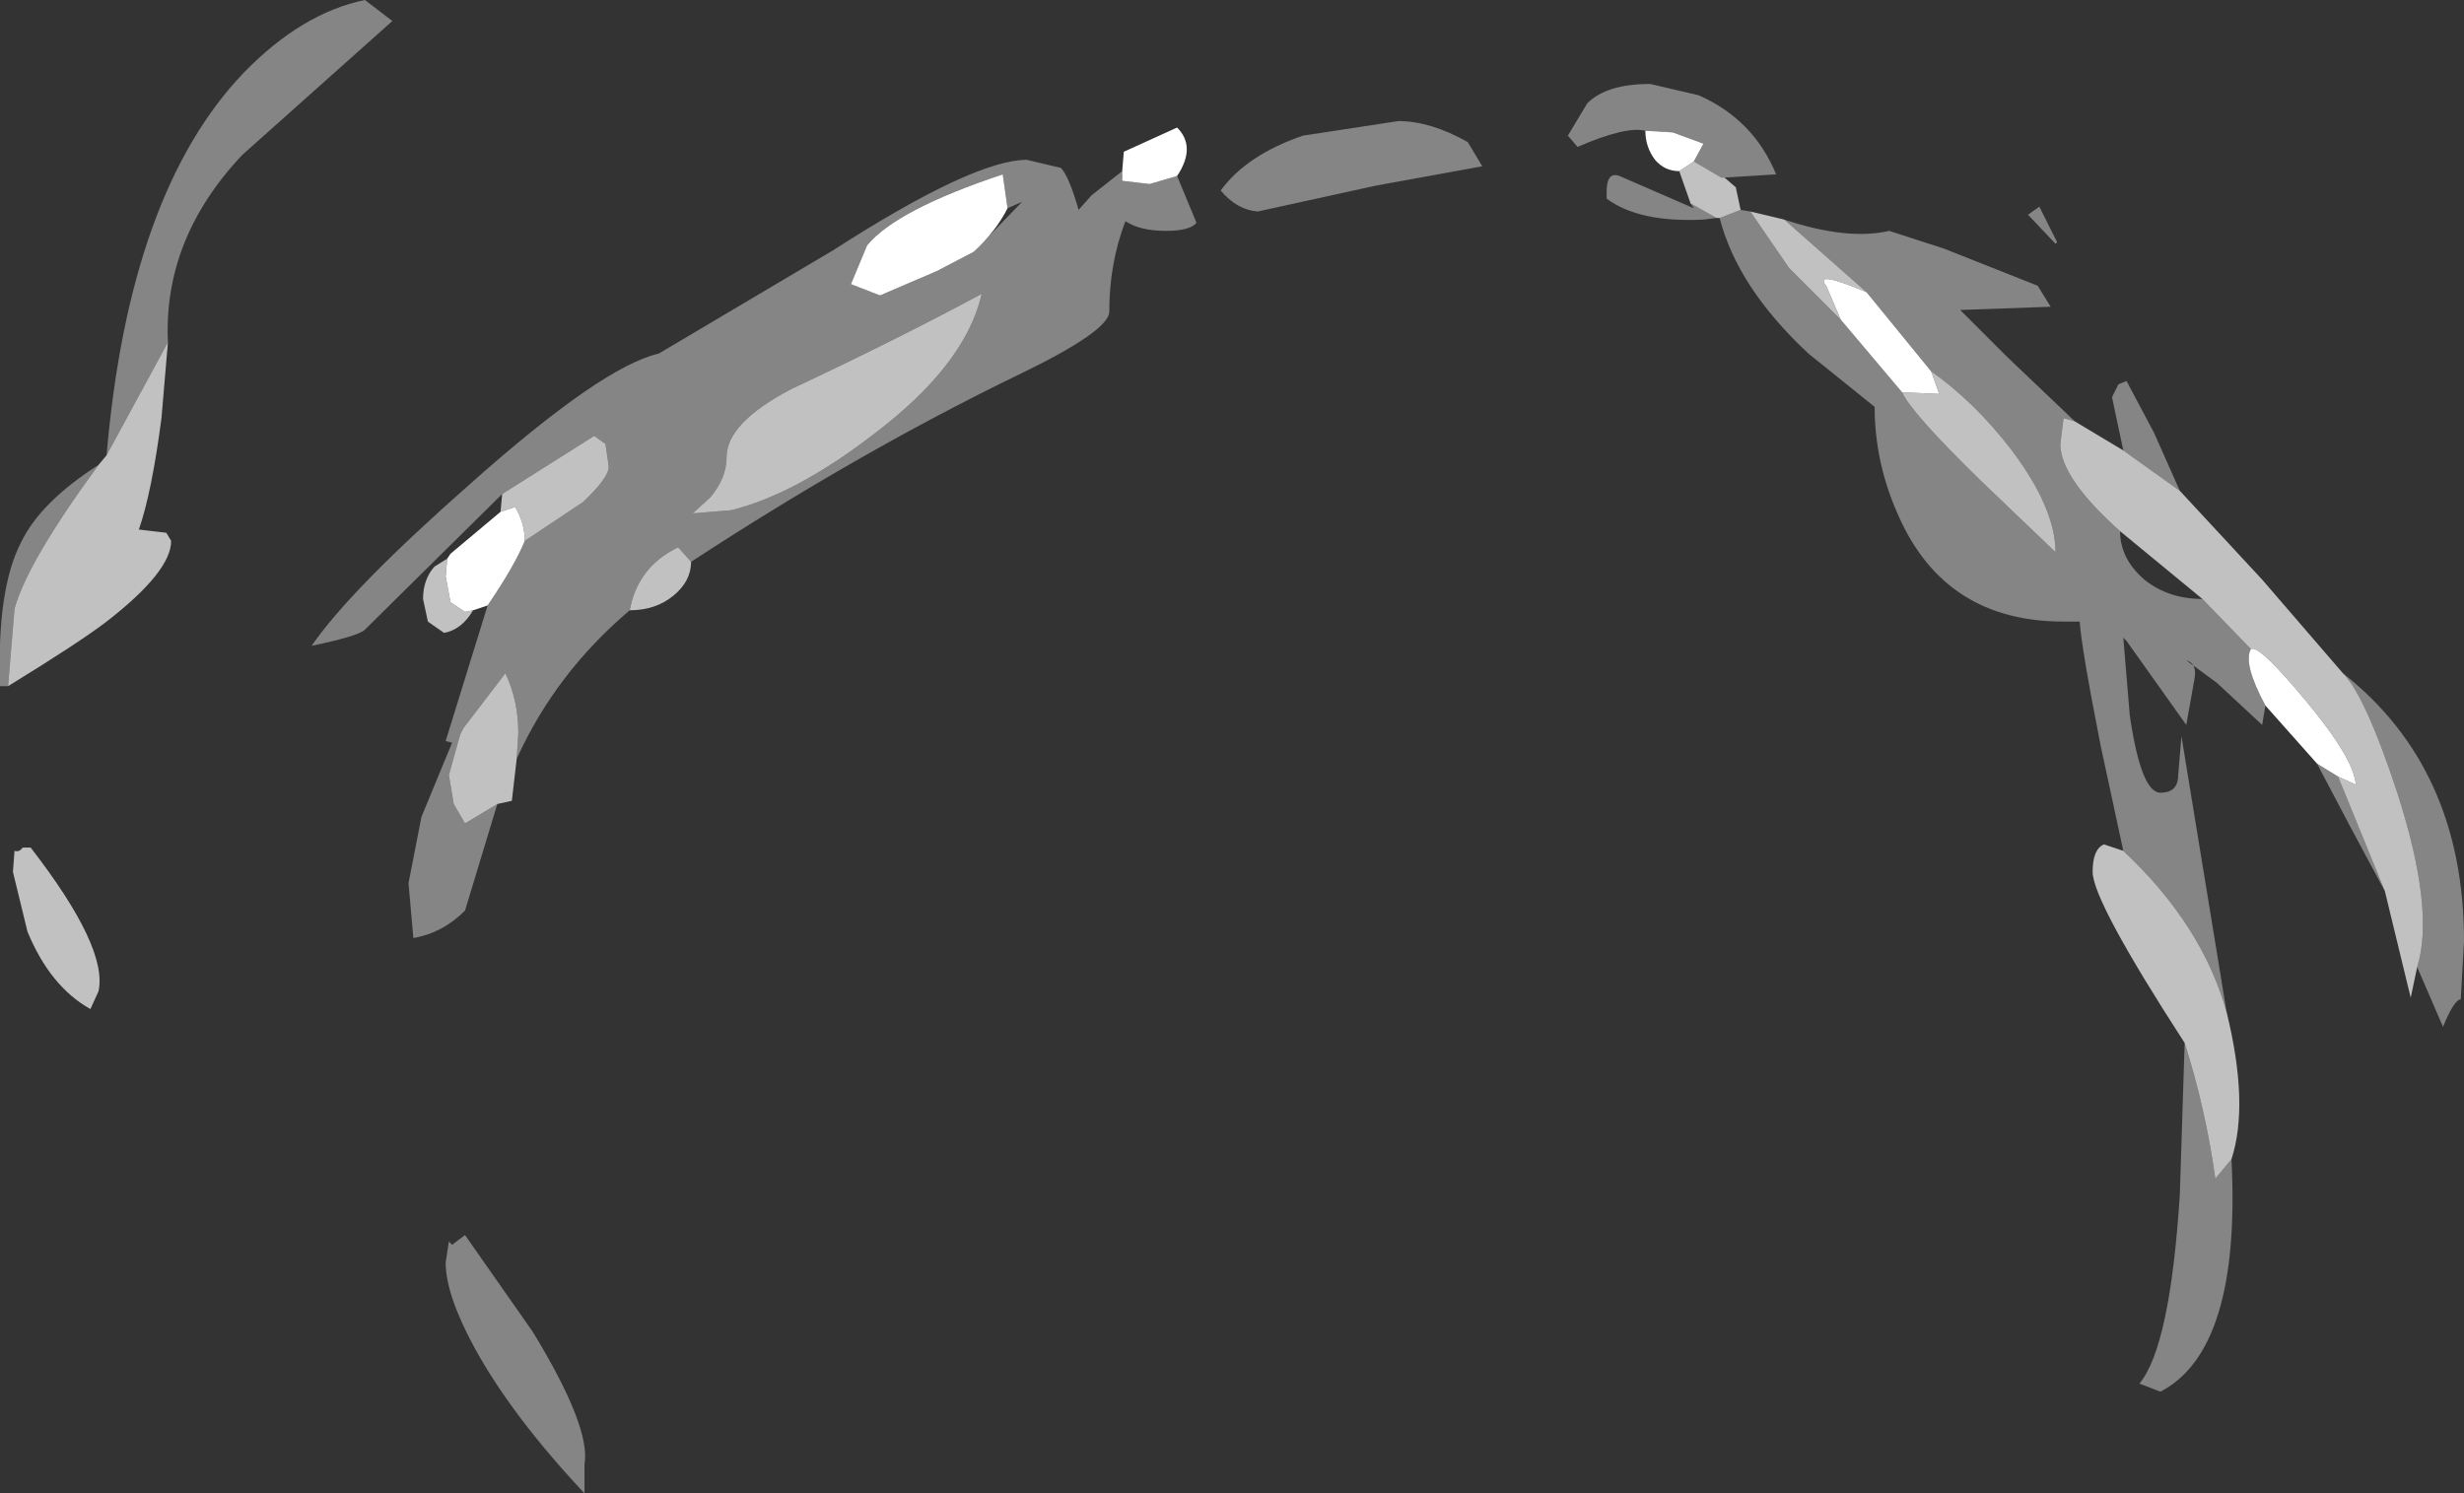 <?xml version="1.0" encoding="UTF-8" standalone="no"?>
<svg xmlns:xlink="http://www.w3.org/1999/xlink" height="46.25px" width="76.3px" xmlns="http://www.w3.org/2000/svg">
  <rect width="100%" height="100%" fill="#333333" stroke="none"/>
  <g transform="matrix(1.0, 0.0, 0.0, 1.0, 38.15, 28.55)">
    <path d="M33.6 -4.9 L32.0 -6.7 Q31.3 -8.0 31.55 -8.45 31.8 -8.6 33.25 -6.85 34.75 -5.05 34.8 -4.25 L34.25 -4.5 33.6 -4.9 M13.85 -23.25 Q13.4 -23.25 13.1 -23.6 12.8 -24.0 12.8 -24.5 L13.65 -24.45 14.6 -24.1 14.3 -23.55 13.85 -23.25 M18.85 -18.65 L18.4 -19.7 Q18.0 -20.2 19.65 -19.5 L21.65 -17.05 21.9 -16.35 20.75 -16.4 18.85 -18.65 M-3.4 -23.25 L-3.35 -23.85 -1.7 -24.6 Q-1.1 -24.0 -1.7 -23.1 L-2.55 -22.85 -3.4 -22.95 -3.4 -23.25 M-23.05 -9.8 L-23.5 -9.65 -23.75 -9.6 -24.2 -9.9 -24.35 -10.7 -24.3 -11.25 -24.2 -11.4 -22.65 -12.7 -22.2 -12.85 Q-21.9 -12.35 -21.9 -11.8 -22.2 -11.05 -23.05 -9.8 M-6.95 -22.1 Q-7.3 -21.4 -8.0 -20.75 L-9.15 -20.15 -10.9 -19.4 -11.8 -19.75 -11.3 -20.95 Q-10.4 -22.05 -7.1 -23.15 L-6.95 -22.1" fill="#ffffff" fill-rule="evenodd" stroke="none"/>
    <path d="M12.8 -24.5 Q12.2 -24.65 10.7 -24.0 L10.4 -24.35 11.0 -25.35 Q11.6 -25.95 12.95 -25.95 L14.45 -25.6 Q16.15 -24.85 16.85 -23.15 L15.25 -23.05 15.15 -23.05 14.3 -23.55 14.6 -24.1 13.65 -24.45 12.8 -24.5 M15.75 -22.05 L16.05 -22.0 17.25 -20.25 18.85 -18.65 20.75 -16.4 Q21.05 -15.75 23.15 -13.7 L25.5 -11.45 Q25.5 -12.8 24.15 -14.6 23.0 -16.1 21.65 -17.05 L19.65 -19.5 17.1 -21.75 Q19.05 -21.1 20.35 -21.4 L22.05 -20.85 24.95 -19.7 25.35 -19.05 22.55 -18.95 24.0 -17.5 26.1 -15.5 25.75 -15.6 25.65 -14.8 Q25.65 -13.75 27.5 -12.1 27.5 -11.25 28.25 -10.6 29.0 -10.0 30.05 -10.0 L31.55 -8.45 Q31.3 -8.0 32.0 -6.7 L31.9 -6.1 30.5 -7.4 29.55 -8.1 Q29.9 -8.0 29.8 -7.5 L29.55 -6.1 27.7 -8.7 27.6 -8.8 27.8 -6.4 Q28.15 -4.0 28.75 -4.0 29.3 -4.0 29.3 -4.55 L29.4 -5.75 30.8 2.8 Q30.05 0.1 27.6 -2.2 L26.9 -5.45 Q26.3 -8.5 26.25 -9.3 L25.75 -9.3 Q22.1 -9.3 20.65 -12.55 19.9 -14.2 19.9 -15.95 L17.85 -17.6 Q15.65 -19.65 15.1 -21.8 L15.75 -22.05 M27.6 -14.6 L27.25 -16.25 27.45 -16.65 27.7 -16.75 28.55 -15.15 29.35 -13.35 27.6 -14.6 M34.4 -7.7 Q38.15 -4.75 38.15 0.6 L38.05 2.4 Q37.85 2.4 37.5 3.25 L36.7 1.4 Q37.25 -0.35 36.1 -3.95 35.1 -7.0 34.4 -7.7 M35.7 -0.95 L34.6 -3.0 33.6 -4.9 34.25 -4.5 35.7 -0.95 M30.95 7.35 Q31.25 13.25 28.75 14.55 L28.1 14.3 Q29.05 13.15 29.35 8.45 L29.5 3.75 Q30.15 5.8 30.45 7.95 L30.95 7.35 M15.0 -21.8 L14.6 -21.75 Q12.6 -21.65 11.6 -22.4 L11.6 -22.6 Q11.6 -23.25 12.0 -23.1 L13.15 -22.6 14.3 -22.1 14.2 -22.25 15.0 -21.8 M5.15 -24.8 Q6.15 -24.8 7.3 -24.15 L7.75 -23.4 4.45 -22.8 0.8 -22.0 Q0.15 -22.05 -0.35 -22.65 0.45 -23.75 2.2 -24.35 L5.15 -24.8 M25.0 -22.15 L25.55 -21.05 25.5 -21.0 24.65 -21.9 25.0 -22.15 M-34.85 -14.45 Q-34.15 -22.6 -30.6 -26.3 -28.8 -28.15 -26.85 -28.55 L-26.0 -27.9 -30.65 -23.75 Q-33.1 -21.15 -32.95 -17.95 L-34.85 -14.45 M-37.9 -7.3 L-38.15 -7.3 Q-38.25 -10.3 -37.5 -11.75 -36.9 -13.0 -35.1 -14.15 -37.3 -11.15 -37.7 -9.7 L-37.9 -7.3 M-22.6 -13.25 L-26.85 -9.05 Q-27.05 -8.85 -28.5 -8.55 -27.3 -10.3 -23.55 -13.6 -19.5 -17.2 -17.75 -17.6 L-12.35 -20.8 Q-8.0 -23.6 -6.35 -23.6 L-5.3 -23.35 Q-5.05 -23.1 -4.75 -22.05 L-4.35 -22.5 -3.4 -23.25 -3.4 -22.95 -2.55 -22.85 -1.7 -23.1 -1.1 -21.65 Q-1.3 -21.4 -2.05 -21.4 -2.85 -21.4 -3.3 -21.7 -3.8 -20.4 -3.8 -18.9 -3.8 -18.3 -6.6 -16.95 -11.55 -14.55 -16.75 -11.15 L-17.15 -11.6 Q-18.4 -11.0 -18.65 -9.65 -20.95 -7.7 -22.15 -5.05 L-22.1 -5.85 Q-22.1 -6.85 -22.5 -7.7 L-23.8 -6.0 -23.9 -5.8 -24.25 -4.55 -24.1 -3.65 -23.75 -3.05 -22.75 -3.65 -23.75 -0.35 Q-24.45 0.35 -25.35 0.5 L-25.5 -1.2 -25.1 -3.25 -24.15 -5.55 -24.35 -5.6 -23.05 -9.8 Q-22.2 -11.05 -21.9 -11.8 L-20.1 -13.0 Q-19.3 -13.75 -19.3 -14.1 L-19.4 -14.8 -19.75 -15.05 -22.6 -13.25 M-8.0 -20.75 L-6.5 -22.3 -6.95 -22.1 -7.1 -23.15 Q-10.4 -22.05 -11.3 -20.95 L-11.8 -19.75 -10.9 -19.4 -9.15 -20.15 -8.0 -20.75 M-7.75 -19.45 Q-10.35 -18.05 -13.65 -16.5 -15.65 -15.45 -15.65 -14.4 -15.65 -13.75 -16.15 -13.15 L-16.7 -12.65 -15.5 -12.75 Q-13.5 -13.25 -11.1 -15.1 -8.25 -17.25 -7.75 -19.45 M-24.35 10.55 L-24.25 9.9 -24.15 10.0 -23.75 9.7 -21.65 12.7 Q-19.85 15.65 -20.05 16.8 L-20.05 17.7 Q-22.3 15.3 -23.45 13.2 -24.35 11.55 -24.35 10.55" fill="#ffffff" fill-opacity="0.4" fill-rule="evenodd" stroke="none"/>
    <path d="M15.25 -23.05 L15.6 -22.75 15.75 -22.05 15.1 -21.8 15.0 -21.8 14.2 -22.25 13.85 -23.25 14.3 -23.55 15.15 -23.05 15.25 -23.05 M16.05 -22.0 L17.1 -21.75 19.65 -19.5 Q18.0 -20.2 18.4 -19.7 L18.85 -18.65 17.25 -20.25 16.05 -22.0 M26.1 -15.5 L27.6 -14.6 29.35 -13.35 31.9 -10.6 34.4 -7.7 Q35.1 -7.0 36.1 -3.95 37.25 -0.35 36.7 1.4 L36.5 2.35 35.7 -0.95 34.25 -4.5 34.8 -4.25 Q34.75 -5.05 33.25 -6.85 31.8 -8.6 31.55 -8.45 L30.05 -10.0 27.5 -12.1 Q25.65 -13.75 25.65 -14.8 L25.75 -15.6 26.1 -15.5 M30.8 2.8 Q31.5 5.65 30.95 7.35 L30.45 7.95 Q30.15 5.8 29.5 3.75 26.65 -0.65 26.65 -1.55 26.65 -2.25 27.0 -2.4 L27.6 -2.2 Q30.05 0.1 30.8 2.8 M21.65 -17.05 Q23.0 -16.1 24.15 -14.6 25.5 -12.8 25.5 -11.45 L23.15 -13.7 Q21.05 -15.75 20.75 -16.4 L21.9 -16.35 21.65 -17.05 M-32.95 -17.95 L-33.15 -15.6 Q-33.45 -13.3 -33.85 -12.15 L-33.0 -12.05 -32.85 -11.8 Q-32.85 -10.85 -34.85 -9.3 -35.7 -8.65 -37.9 -7.3 L-37.7 -9.7 Q-37.3 -11.15 -35.1 -14.15 L-34.85 -14.45 -32.95 -17.95 M-22.65 -12.7 L-22.6 -13.25 -19.75 -15.05 -19.4 -14.8 -19.3 -14.1 Q-19.3 -13.75 -20.1 -13.0 L-21.9 -11.8 Q-21.9 -12.35 -22.2 -12.85 L-22.65 -12.7 M-16.75 -11.15 Q-16.75 -10.55 -17.3 -10.1 -17.85 -9.65 -18.65 -9.65 -18.4 -11.0 -17.15 -11.6 L-16.75 -11.15 M-22.15 -5.05 L-22.3 -3.75 -22.75 -3.65 -23.75 -3.05 -24.1 -3.65 -24.25 -4.55 -23.9 -5.8 -23.8 -6.0 -22.5 -7.7 Q-22.1 -6.85 -22.1 -5.85 L-22.15 -5.05 M-23.5 -9.65 Q-23.85 -9.05 -24.4 -8.95 L-24.9 -9.3 -25.05 -10.0 Q-25.05 -10.6 -24.7 -11.0 L-24.3 -11.25 -24.35 -10.7 -24.2 -9.9 -23.75 -9.6 -23.5 -9.65 M-37.2 -2.3 Q-34.8 0.8 -35.1 2.15 L-35.35 2.7 Q-36.6 2.0 -37.3 0.3 L-37.75 -1.55 -37.7 -2.2 Q-37.55 -2.15 -37.45 -2.3 L-37.2 -2.3 M-7.75 -19.45 Q-8.25 -17.25 -11.1 -15.1 -13.5 -13.25 -15.5 -12.75 L-16.7 -12.65 -16.15 -13.15 Q-15.65 -13.75 -15.65 -14.4 -15.65 -15.45 -13.65 -16.5 -10.35 -18.05 -7.75 -19.45" fill="#ffffff" fill-opacity="0.698" fill-rule="evenodd" stroke="none"/>
  </g>
</svg>
